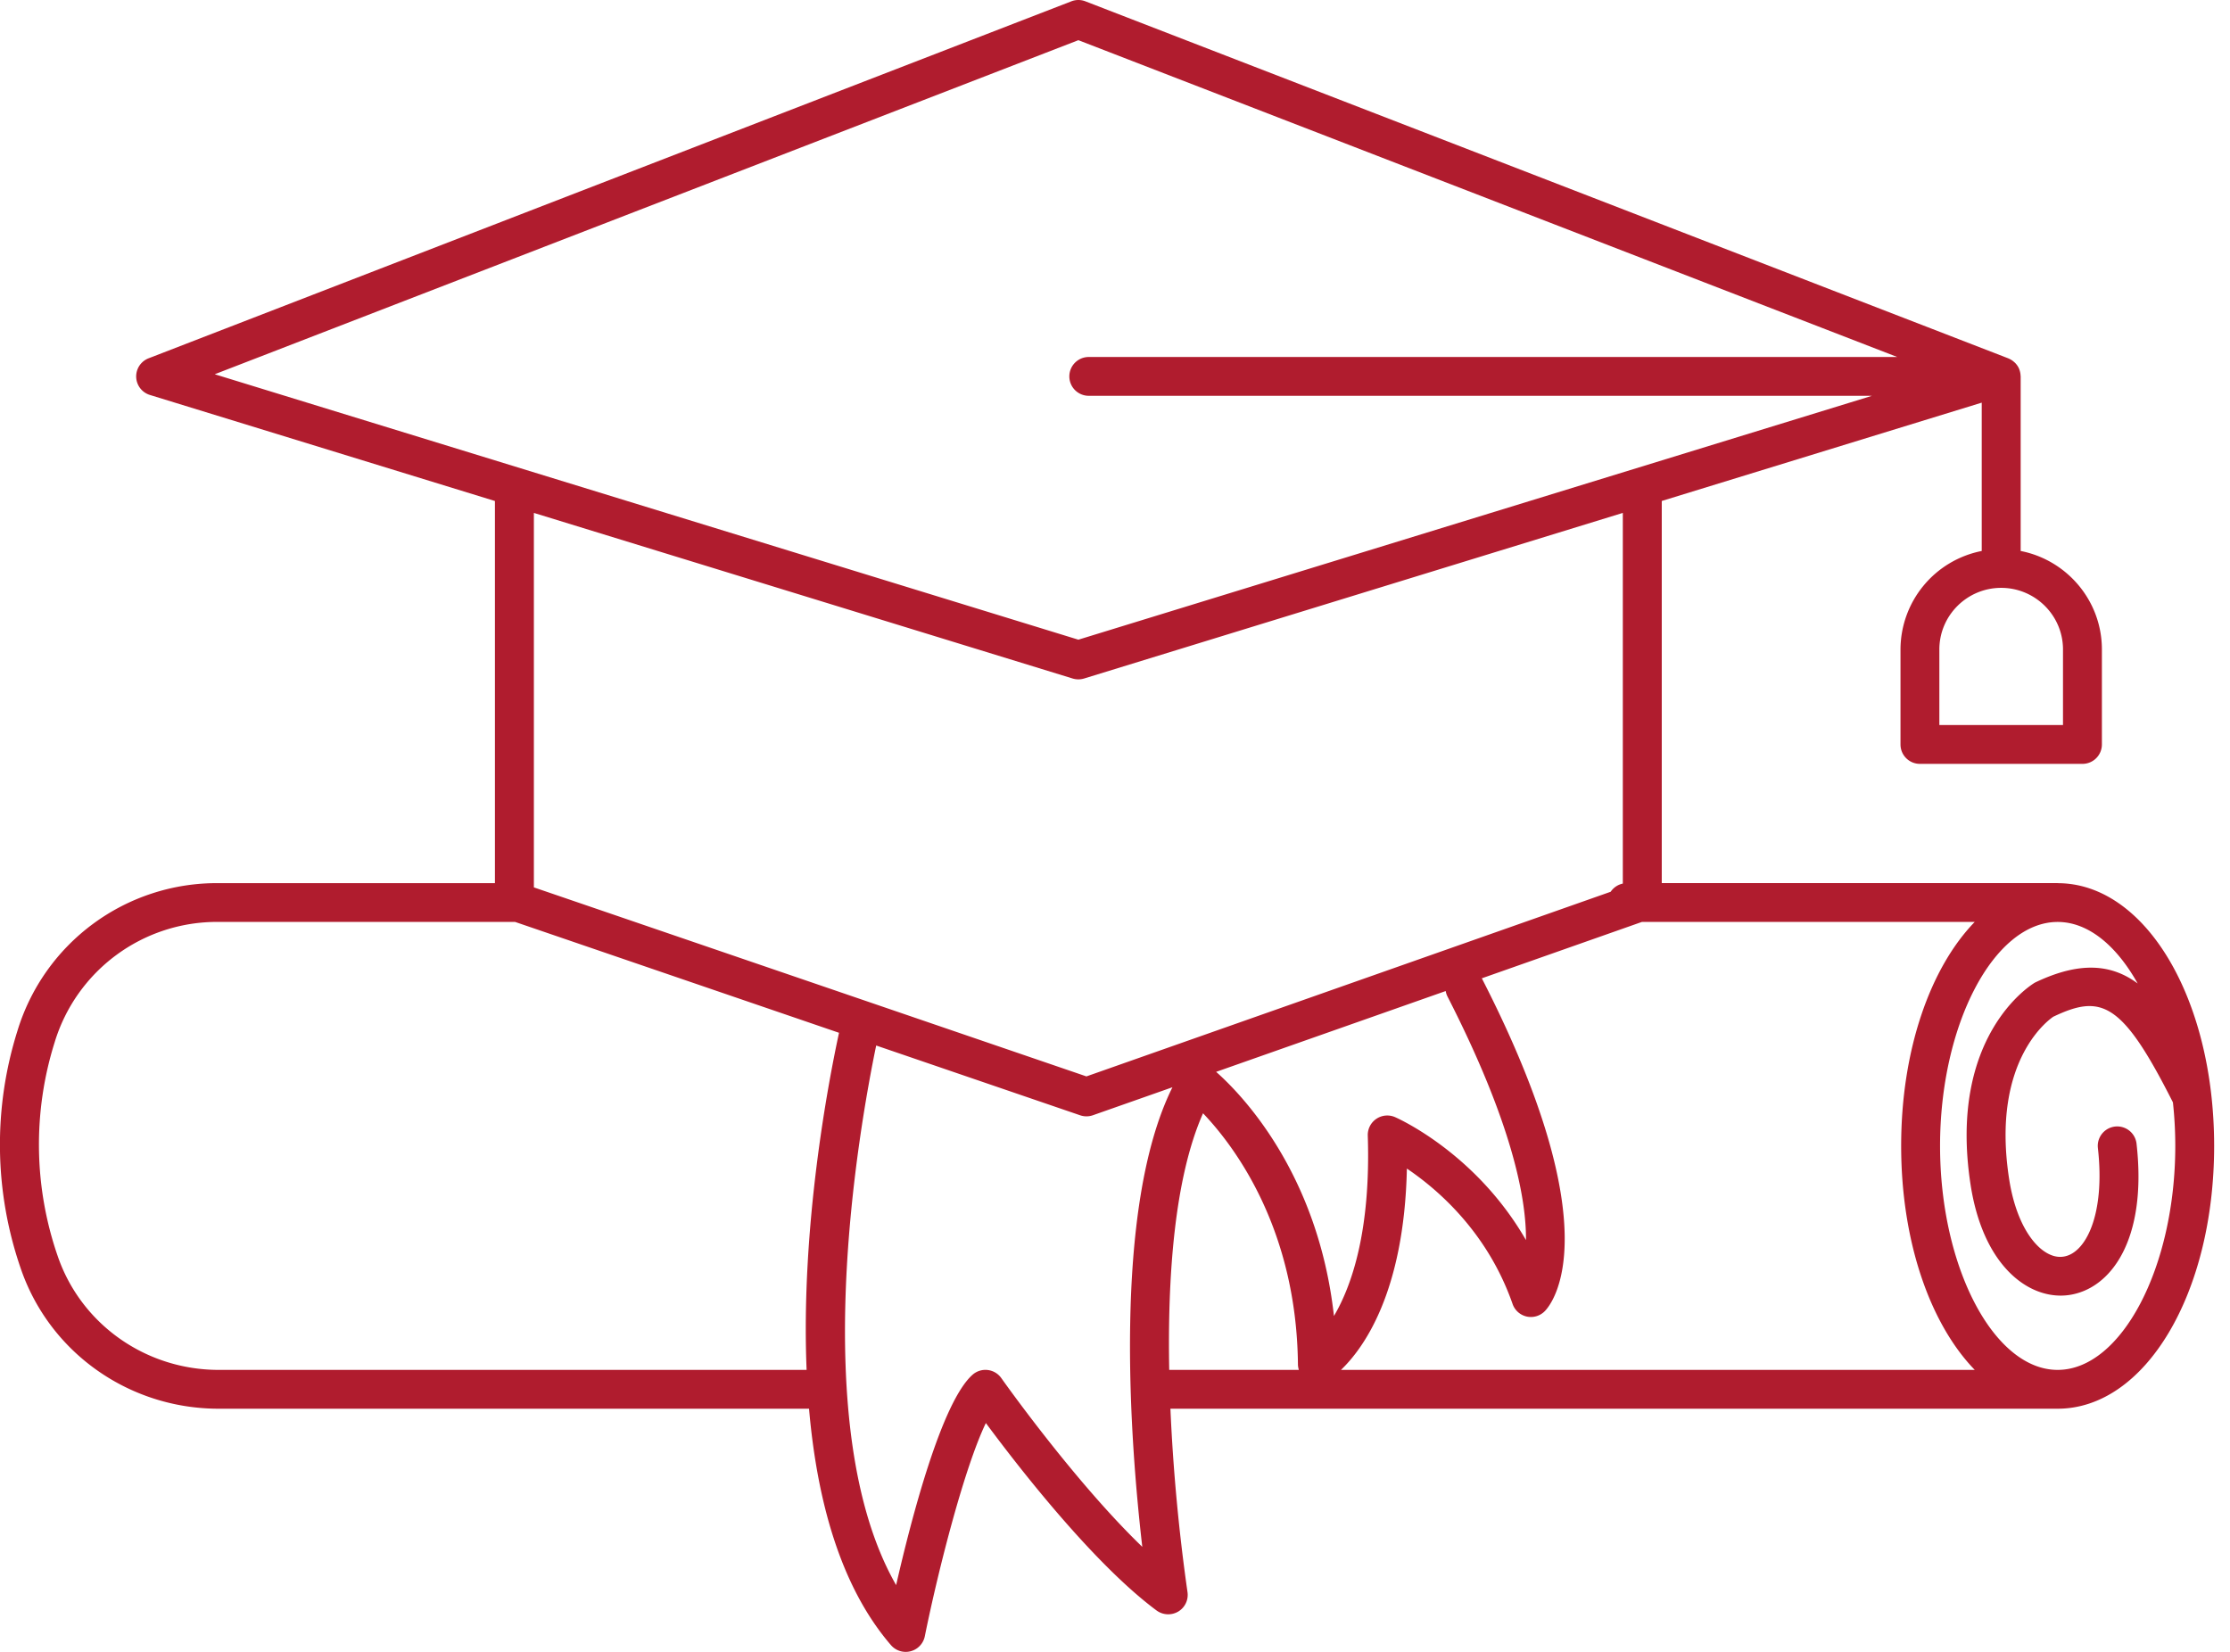 <svg xmlns="http://www.w3.org/2000/svg" width="54" height="40" viewBox="0 0 54 40"><path fill="#B01C2E" fill-rule="evenodd" d="M49.827 33.172c-1.544 0-2.848-2.484-2.848-5.424 0-2.94 1.304-5.423 2.848-5.423.74 0 1.424.572 1.937 1.49-.633-.47-1.401-.542-2.486-.022-.087.05-2.114 1.29-1.56 4.894.29 1.878 1.298 2.686 2.181 2.686.063 0 .126-.004.187-.012 1.013-.134 1.916-1.32 1.651-3.666a.47.47 0 1 0-.936.105c.182 1.612-.296 2.558-.84 2.63-.482.072-1.109-.574-1.31-1.885-.454-2.942 1.047-3.907 1.07-3.925 1.168-.556 1.668-.36 2.897 2.074.037.342.057.695.057 1.054 0 2.94-1.305 5.424-2.848 5.424zm-17.355 0c.539-.515 1.531-1.866 1.596-4.875.753.508 1.954 1.544 2.559 3.277a.47.47 0 0 0 .783.173c.175-.18 1.611-1.929-1.522-8.047l-.006-.01 3.876-1.365h8.06c-1.077 1.11-1.781 3.102-1.781 5.423 0 2.32.704 4.313 1.782 5.424H32.472zm-3.023-7.217l5.559-1.957a.46.46 0 0 0 .041.128c1.576 3.08 1.911 4.9 1.903 5.903-1.206-2.096-3.078-2.937-3.171-2.978a.472.472 0 0 0-.66.446c.076 2.315-.393 3.647-.819 4.37-.388-3.497-2.279-5.406-2.853-5.912zm-1.136 7.217c-.042-2.217.118-4.632.819-6.214.753.79 2.263 2.78 2.298 6.078 0 .047.009.092.022.136h-3.139zm-.651 4.286c-1.656-1.596-3.393-4.057-3.414-4.086a.471.471 0 0 0-.698-.082c-.746.661-1.476 3.456-1.85 5.093-2.19-3.822-.892-11.092-.483-13.066l4.94 1.69a.473.473 0 0 0 .31-.002l1.924-.677c-1.465 2.952-1.02 8.622-.73 11.13zm-8.13-4.286H5.297c-1.778 0-3.348-1.116-3.907-2.777a8.255 8.255 0 0 1-.065-5.161 4.109 4.109 0 0 1 3.95-2.91h7.197l7.845 2.685c-.258 1.193-.928 4.68-.785 8.163zm19.765-20.75v8.974a.471.471 0 0 0-.294.198l-12.695 4.471-13.38-4.577V12.42l13.046 4.01a.477.477 0 0 0 .278 0l13.045-4.01zM5.201 9.062L26.113.973l19.83 7.672H26.386a.47.47 0 1 0 0 .939h18.946L26.113 15.49 5.201 9.063zm44.755 6.665v1.83h-2.994v-1.83c0-.823.671-1.492 1.497-1.492.825 0 1.497.669 1.497 1.492zm-.13 5.657H40.24v-9.253l7.748-2.381v3.592a2.437 2.437 0 0 0-1.967 2.385v2.3c0 .26.21.47.47.47h3.937a.47.47 0 0 0 .47-.47v-2.3c0-1.18-.847-2.166-1.967-2.385V9.114l-.002-.016a.48.48 0 0 0-.03-.15l-.008-.022a.47.47 0 0 0-.04-.072l-.008-.011a.48.48 0 0 0-.044-.053c-.006-.007-.013-.012-.02-.018a.46.46 0 0 0-.117-.08c-.009-.004-.017-.009-.026-.012l-.006-.003L26.283.032a.47.47 0 0 0-.34 0L3.596 8.677a.47.47 0 0 0 .031.886l8.358 2.569v9.253h-6.71A5.046 5.046 0 0 0 .423 24.96a9.174 9.174 0 0 0 .072 5.735c.689 2.044 2.617 3.417 4.8 3.417h14.296c.19 2.188.747 4.29 1.984 5.725a.472.472 0 0 0 .819-.212c.344-1.696.97-4.11 1.479-5.166.79 1.067 2.605 3.405 4.135 4.54.154.112.36.122.525.024a.47.47 0 0 0 .222-.474 45.648 45.648 0 0 1-.413-4.437h21.484c2.125 0 3.79-2.795 3.79-6.363 0-3.568-1.665-6.363-3.79-6.363z"/></svg>